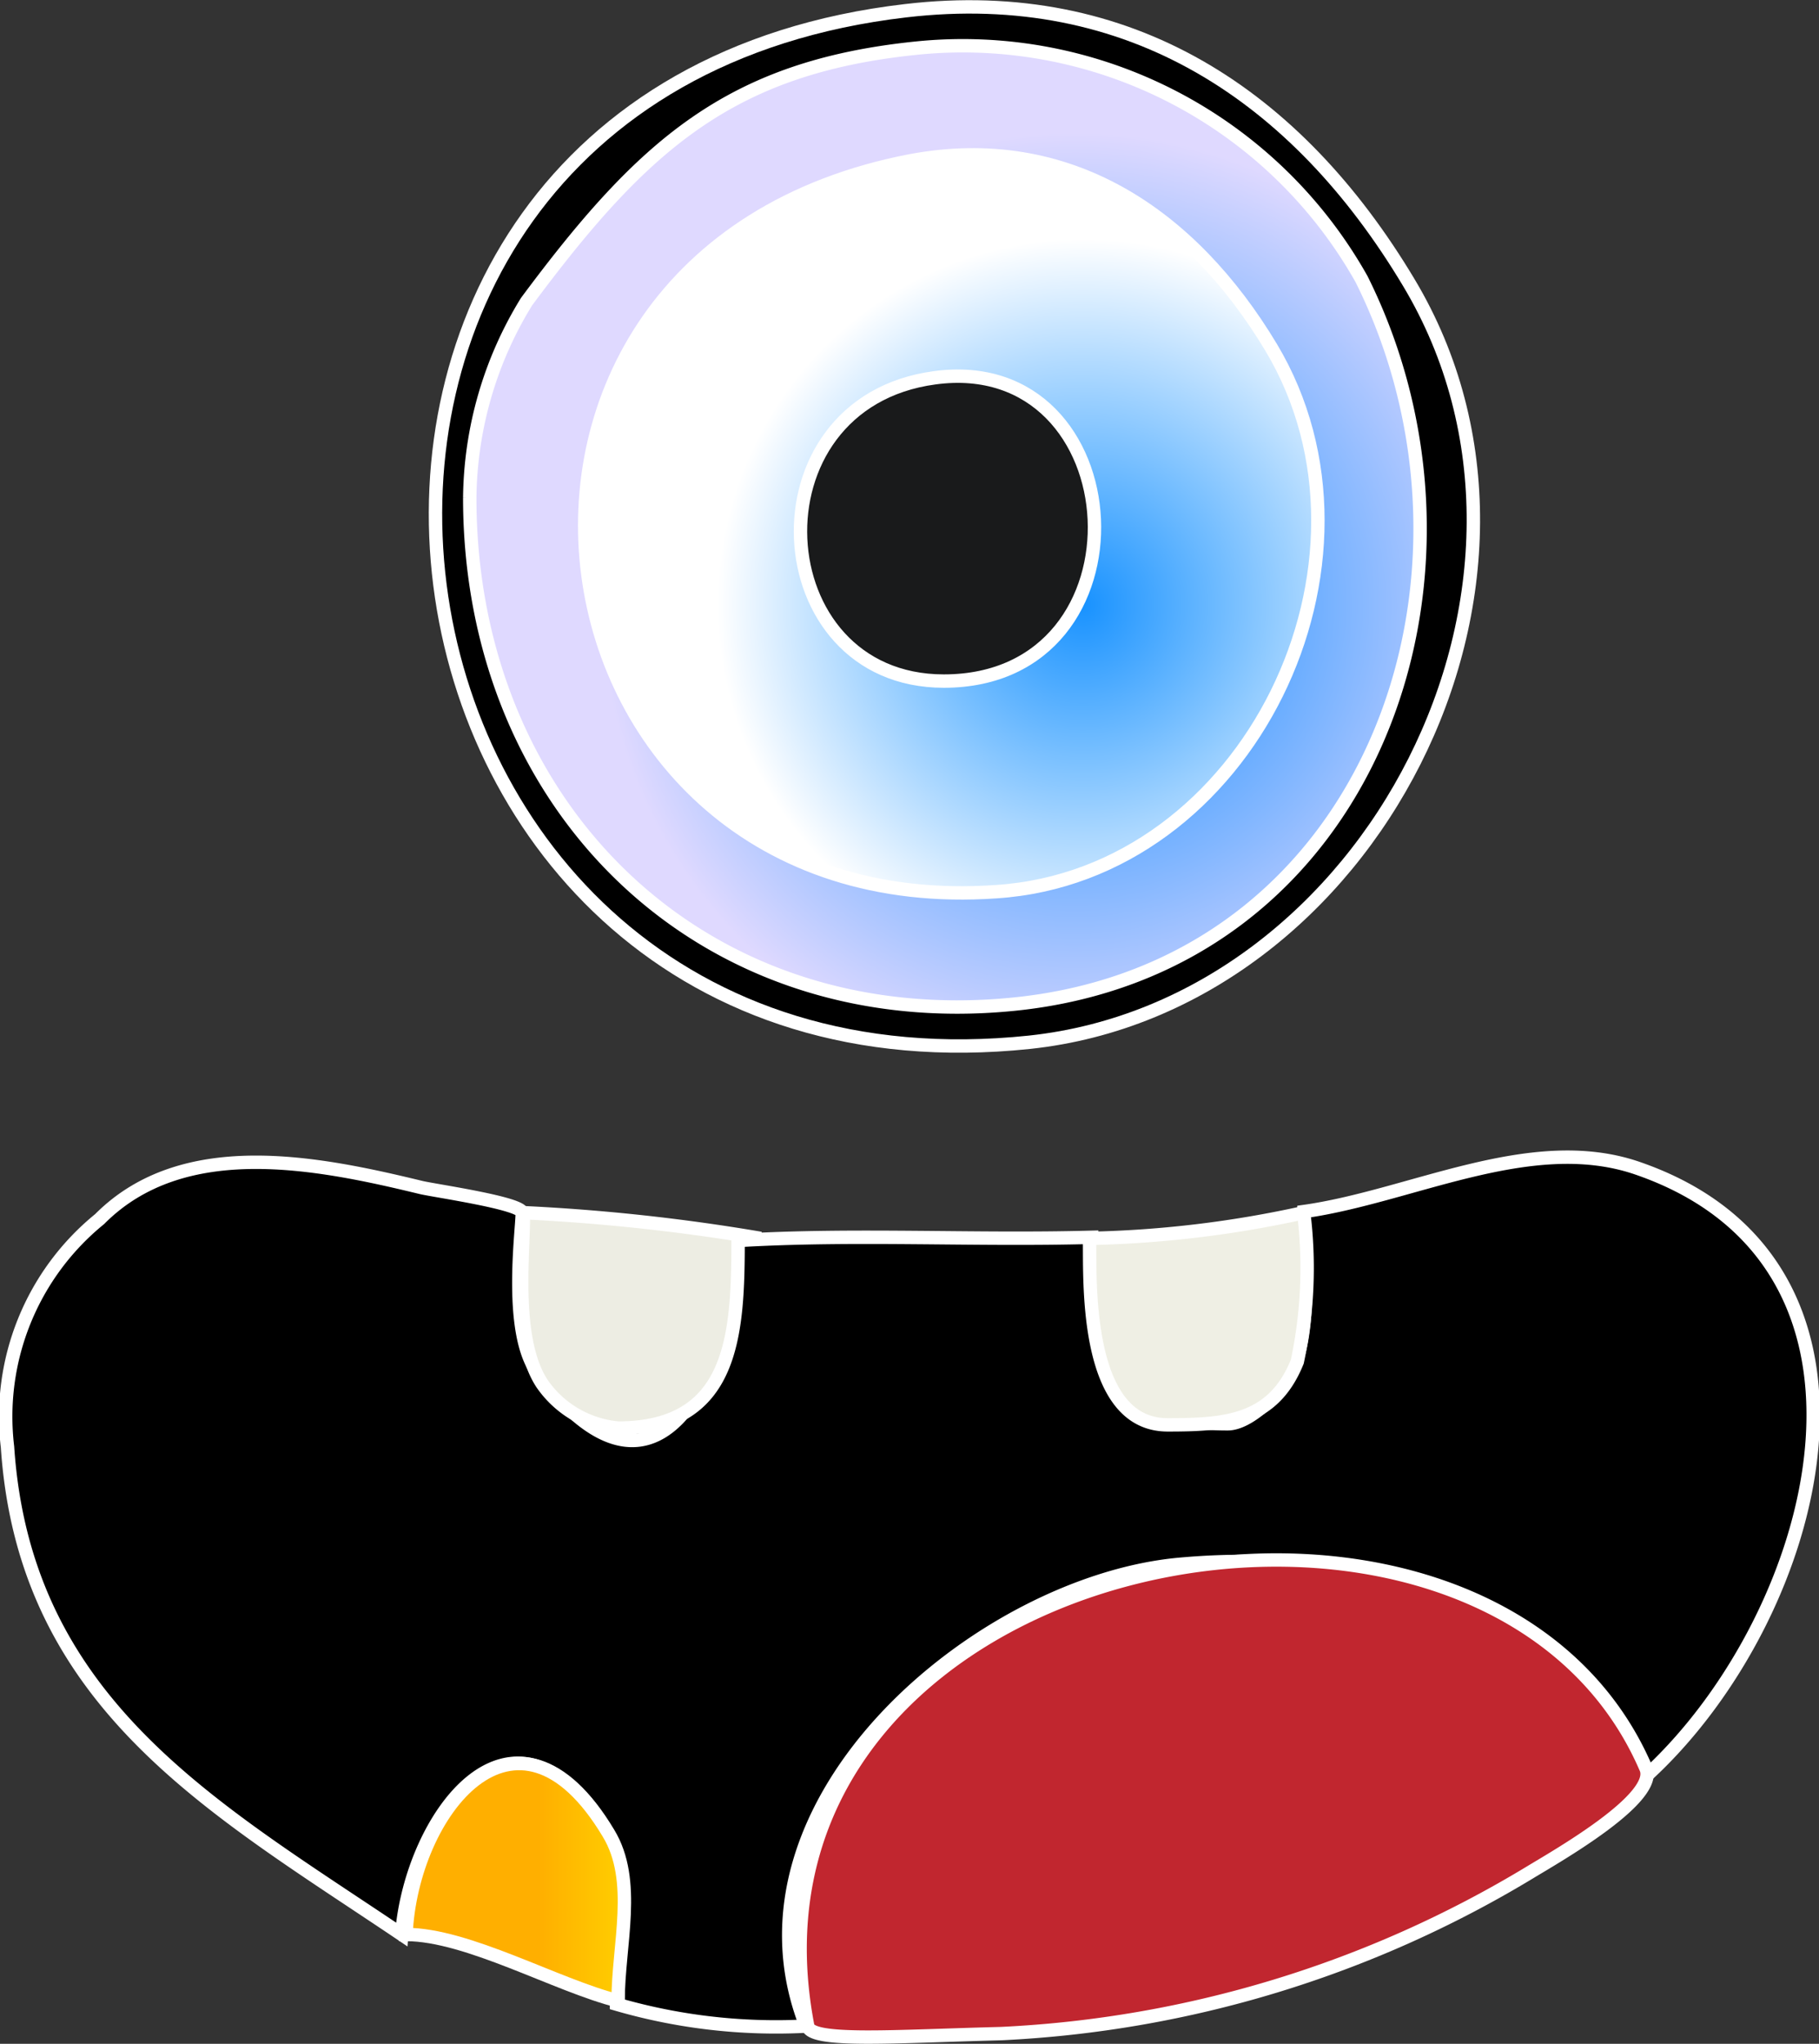 <svg xmlns="http://www.w3.org/2000/svg" xmlns:xlink="http://www.w3.org/1999/xlink" viewBox="0 0 33.96 38.14"><rect x="0" y="0" width="33.96" height="38.14" fill="#333333" stroke="none"/><defs><style>.aa723ea0-a401-4e42-9bdf-240b23eb8d4c,.abaf3114-cf6e-41d9-af46-ecb4e02cc24c,.b5dc5f46-4365-42fc-938b-d867b5cd8a18,.b709a26d-8970-46de-b314-b372a515684f,.bd1b91bd-d419-4cf4-9901-9016c1ebc618,.e29901f4-401a-409b-8518-0fd2c407bf67,.e4f00934-039d-4eba-898a-bd00e108a8d2,.f32e2cdf-9c71-4b76-b82d-037006de7261{stroke:#fff;stroke-miterlimit:10;stroke-width:0.25px;}.aa723ea0-a401-4e42-9bdf-240b23eb8d4c{fill:url(#a66ba4bc-bf8a-4859-acb1-9de75358ee28);}.abaf3114-cf6e-41d9-af46-ecb4e02cc24c{fill:url(#e13306e5-21d4-42b6-9b97-a5ea4adce755);}.e4f00934-039d-4eba-898a-bd00e108a8d2{fill:#c1262f;}.b5dc5f46-4365-42fc-938b-d867b5cd8a18{fill:#191a1b;}.b709a26d-8970-46de-b314-b372a515684f{fill:url(#b63edf5b-94a0-4ebb-b450-a0b1641e9c6c);}.e29901f4-401a-409b-8518-0fd2c407bf67{fill:#edede3;}.bd1b91bd-d419-4cf4-9901-9016c1ebc618{fill:#efefe4;}</style><radialGradient id="a66ba4bc-bf8a-4859-acb1-9de75358ee28" cx="-651.08" cy="393.86" r="10.52" gradientTransform="matrix(0.84, 0, 0, -0.84, 566.98, 342.15)" gradientUnits="userSpaceOnUse"><stop offset="0" stop-color="#0086ff"/><stop offset="1" stop-color="#dfd9ff"/></radialGradient><radialGradient id="e13306e5-21d4-42b6-9b97-a5ea4adce755" cx="-650.91" cy="393.89" r="8.13" gradientTransform="matrix(0.84, 0, 0, -0.84, 566.98, 342.15)" gradientUnits="userSpaceOnUse"><stop offset="0" stop-color="#1892ff"/><stop offset="1" stop-color="#fff"/></radialGradient><linearGradient id="b63edf5b-94a0-4ebb-b450-a0b1641e9c6c" x1="-662.99" y1="363.88" x2="-658.16" y2="363.88" gradientTransform="matrix(0.84, 0, 0, -0.84, 566.98, 342.15)" gradientUnits="userSpaceOnUse"><stop offset="0" stop-color="#ffaf00"/><stop offset="1" stop-color="#feff00"/></linearGradient></defs><g id="f50490d2-fb3e-4f3a-bc49-b39fb90f5ecf" data-name="Layer 2"><g id="b487169c-f8bf-465e-a26f-0509c92e2c60" data-name="Layer 1"><g id="f3e48da3-6149-4e50-bd91-47e284843571" data-name="Layer 1"><path class="f32e2cdf-9c71-4b76-b82d-037006de7261" d="M30.79,33.09c-2.59-2.59-4.53-4.27-8.74-3.9-3.73.32-8.64,4.44-7,8.62a10.67,10.67,0,0,1-3.54-.41c0-1.07.37-2.28-.18-3.19-1.76-2.94-3.66-.3-3.83,1.89C4,33.74.46,31.81.14,27a4.75,4.75,0,0,1,1.72-4.25c1.56-1.57,4.06-1.06,6-.59.25.06,1.87.29,1.89.47,0,.35-.27,2.27.3,3,2.36,3.15,3.65-.39,3.72-2.48,2.2-.13,4.4,0,6.61-.06,0,2.23.08,3.48,2.54,3.48.4,0,.93-.55,1.12-.83.52-.77.28-2.7.3-3.13,2-.28,4.22-1.48,6.2-.82C35.76,23.56,34,30.1,30.79,33.09Z"/><path class="f32e2cdf-9c71-4b76-b82d-037006de7261" d="M16.91.2c4.18-.49,7.3,1.58,9.39,5.07,3.36,5.6-.71,13.5-7.08,14.18C6.2,20.82,3.66,1.74,16.91.2Z"/><path class="aa723ea0-a401-4e42-9bdf-240b23eb8d4c" d="M17.09.9a8.54,8.54,0,0,1,8.33,4.31c2.75,5.51.21,12.86-6.5,13.53-5.83.58-10.15-3.69-10.15-9.45A7.11,7.11,0,0,1,9.83,5.63C12,2.71,13.62,1.26,17.09.9Z"/><path class="abaf3114-cf6e-41d9-af46-ecb4e02cc24c" d="M17,3c2.94-.55,5.24,1,6.73,3.48,2.4,4-.41,9.85-5.13,10.16C9.6,17.27,7.8,4.77,17,3Z"/><path class="e4f00934-039d-4eba-898a-bd00e108a8d2" d="M15.08,37.81C13.36,28.88,27.74,26.05,30.73,33c.24.56-1.67,1.64-2.18,1.95a21,21,0,0,1-9.86,3C16.7,38,15.14,38.12,15.08,37.81Z"/><path class="b5dc5f46-4365-42fc-938b-d867b5cd8a18" d="M17.45,7.05c3.76-.51,4.13,5.66.17,5.66C14.24,12.71,13.93,7.52,17.45,7.05Z"/><path class="b709a26d-8970-46de-b314-b372a515684f" d="M11.54,37.34c0-1.05.36-2.24-.18-3.13-1.73-2.89-3.68-.38-3.78,1.89C8.73,36.1,10.39,37.05,11.54,37.34Z"/><path class="e29901f4-401a-409b-8518-0fd2c407bf67" d="M14.2,23.11h-.42c0,1.77-.07,3.54-2.24,3.54a1.94,1.94,0,0,1-1.42-.83c-.56-.85-.33-2.54-.35-3.19A36.8,36.8,0,0,1,14.2,23.11Z"/><path class="bd1b91bd-d419-4cf4-9901-9016c1ebc618" d="M20.34,23.11a20.41,20.41,0,0,0,4-.48,8.4,8.4,0,0,1-.12,2.78c-.45,1.12-1.34,1.18-2.42,1.18C20.2,26.59,20.36,23.75,20.34,23.11Z"/></g></g></g></svg>